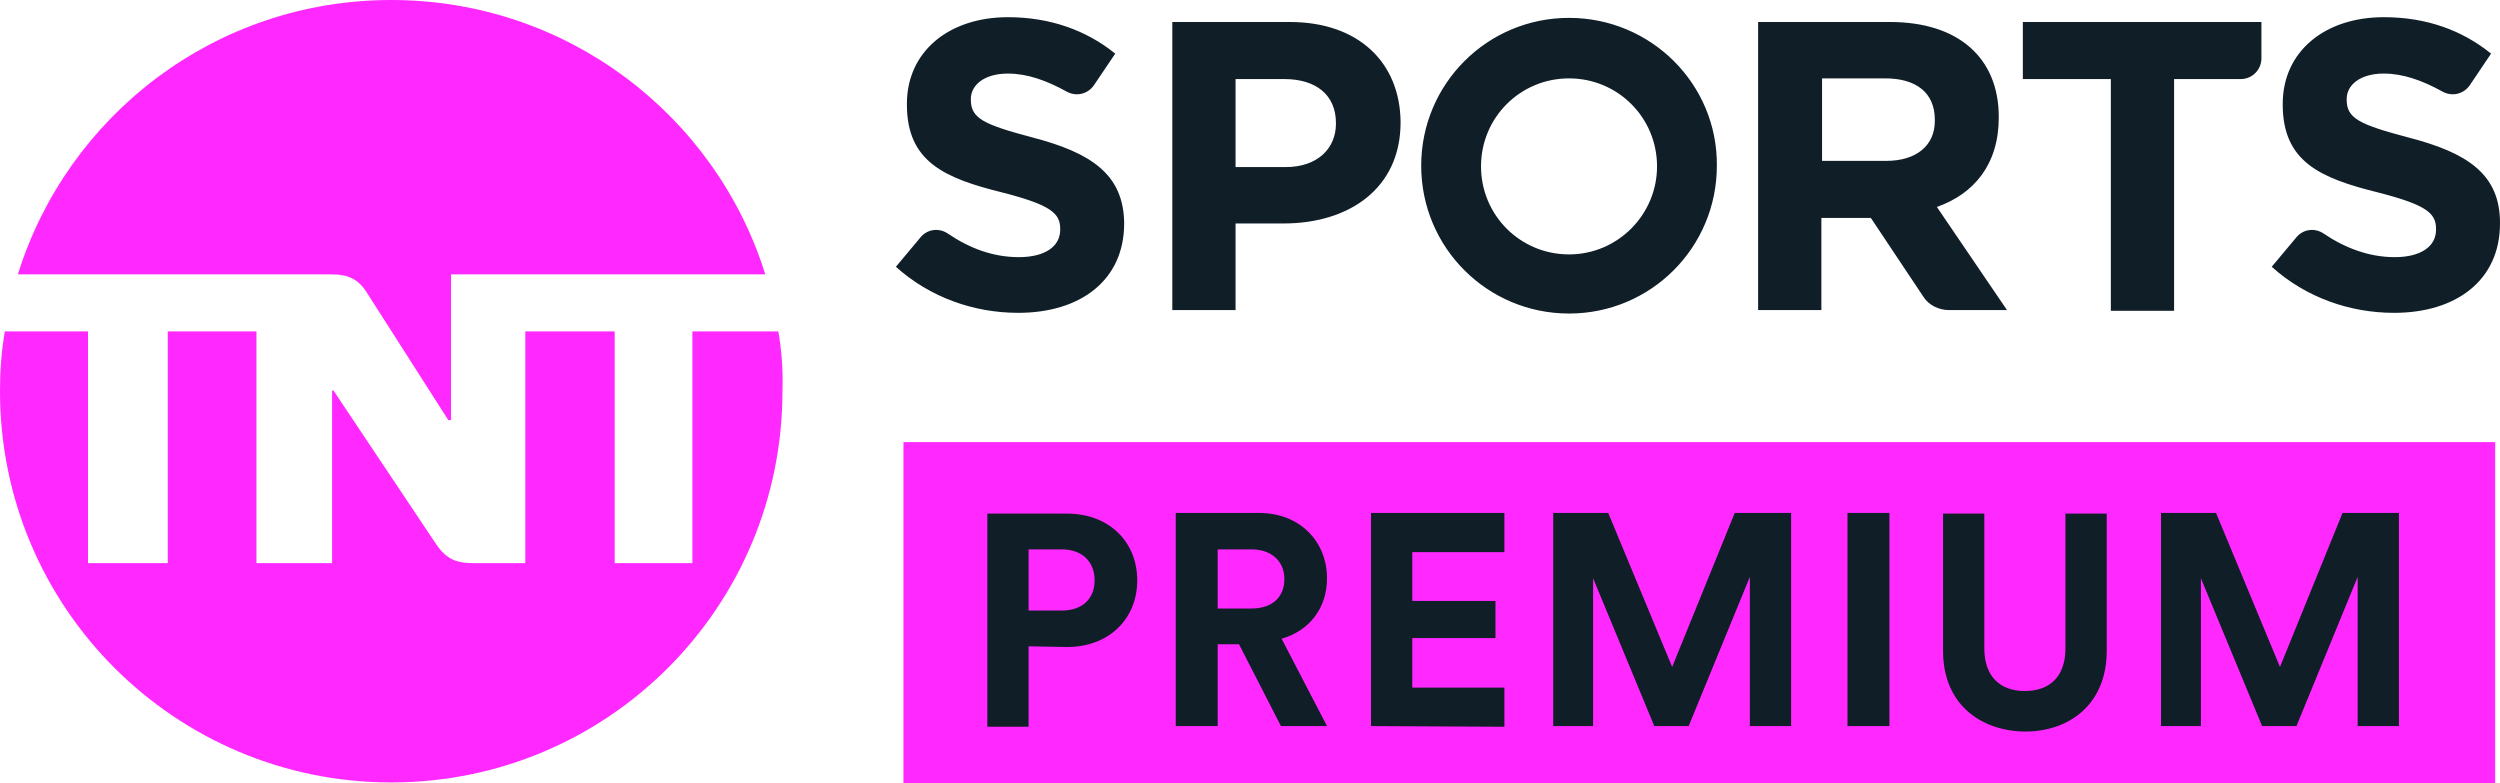 <?xml version="1.0" encoding="utf-8"?>
<!-- Generator: Adobe Illustrator 25.2.3, SVG Export Plug-In . SVG Version: 6.00 Build 0)  -->
<svg version="1.1" id="Capa_1" xmlns="http://www.w3.org/2000/svg" xmlns:xlink="http://www.w3.org/1999/xlink" x="0px" y="0px"
	 viewBox="0 0 363.6 113.9" style="enable-background:new 0 0 363.6 113.9;" xml:space="preserve">
<style type="text/css">
	.st0{fill:#101E28;}
	.st1{fill:#FF28FF;}
</style>
<path class="st0" d="M187.6,3.2h-17.1v41.9h9.2V32.5h7c9.4,0,17-5,17-14.7v-0.1C203.6,9.1,197.6,3.2,187.6,3.2z M194.3,18
	c0,3.6-2.7,6.3-7.3,6.3h-7.3V11.5h7.1c4.6,0,7.5,2.3,7.5,6.4V18L194.3,18z M290.7,17.1V17c0-8.6-5.9-13.8-15.8-13.8h-19.2v41.9h9.2
	V31.7h7.2l7.6,11.4c0.8,1.3,2.3,2,3.8,2h8.4l-10.2-15C287.1,28.2,290.7,23.9,290.7,17.1 M281.4,17.6c0,3.5-2.6,5.8-7.1,5.8H265v-12
	h9.2c4.5,0,7.2,2.1,7.2,6V17.6z M294.2,11.5H307v33.7h9.2V11.5h9.7c1.7,0,3-1.4,3-3V3.2h-34.7L294.2,11.5L294.2,11.5z M350.3,20
	c-7.2-1.9-9-2.8-9-5.5v-0.1c0-2,1.9-3.7,5.4-3.7c2.8,0,5.6,1,8.5,2.6c1.4,0.8,3.1,0.4,4-0.9l3.1-4.6c-4.2-3.4-9.4-5.3-15.6-5.3
	c-8.6,0-14.7,5-14.7,12.6v0.1c0,8.3,5.4,10.7,13.9,12.8c7,1.8,8.4,3,8.4,5.3v0.1c0,2.5-2.3,4-6,4s-7.2-1.3-10.3-3.4
	c-1.3-0.9-3-0.7-4,0.5l-3.6,4.3c5,4.5,11.4,6.7,17.8,6.7c9,0,15.4-4.7,15.4-13v-0.1C363.6,25.3,358.8,22.2,350.3,20 M150.2,20
	c-7.2-1.9-9-2.8-9-5.5v-0.1c0-2,1.9-3.7,5.4-3.7c2.8,0,5.6,1,8.5,2.6c1.4,0.8,3.1,0.4,4-0.9l3.1-4.6c-4.2-3.4-9.5-5.3-15.6-5.3
	c-8.6,0-14.7,5-14.7,12.6v0.1c0,8.3,5.4,10.7,13.9,12.8c7,1.8,8.4,3,8.4,5.3v0.1c0,2.5-2.3,4-6,4c-3.8,0-7.2-1.3-10.3-3.4
	c-1.3-0.9-3-0.7-4,0.5l-3.6,4.3c5,4.5,11.4,6.7,17.8,6.7c9,0,15.4-4.7,15.4-13v-0.1C163.4,25.3,158.6,22.2,150.2,20 M228.2,2.6
	c-11.9,0-21.5,9.6-21.5,21.5c0,11.9,9.6,21.5,21.5,21.5c11.9,0,21.5-9.6,21.5-21.5C249.8,12.2,240.1,2.6,228.2,2.6z M228.2,37
	c-7.1,0-12.8-5.7-12.8-12.8c0-7.1,5.7-12.8,12.8-12.8c7.1,0,12.8,5.7,12.8,12.8C241,31.2,235.3,37,228.2,37z"/>
<path class="st1" d="M53.7,43.1l11.5,18h0.4V39.9h45.7C104.1,16.8,82.5,0,56.9,0S9.8,16.8,2.6,39.9h45.5
	C50.9,39.9,52.3,40.7,53.7,43.1z M113.2,48.2h-12.5v33.7H89.4V48.2h-13v33.7h-7.6c-2.8,0-4.1-0.8-5.6-3.1l-14.7-22h-0.2v25.1h-11
	V48.2H24.4v33.7H12.8V48.2H0.7C0.2,51.1,0,54,0,56.9c0,31.5,25.5,56.9,56.9,56.9c31.5,0,56.9-25.5,56.9-56.9
	C113.9,54,113.7,51.1,113.2,48.2"/>
<path class="st1" d="M362.9,64.3H131.4v49.6h231.5V64.3z"/>
<path class="st0" d="M149.6,94v11.7h-6v-31h11.6c6.1,0,10.2,4.1,10.2,9.7c0,5.6-4.1,9.7-10.2,9.7L149.6,94L149.6,94z M154.4,88.8
	c3,0,4.8-1.7,4.8-4.4c0-2.7-1.8-4.5-4.8-4.5h-4.8v8.9L154.4,88.8L154.4,88.8z"/>
<path class="st0" d="M180.2,93.7h-3.1v11.9H171v-31h12.1c6,0,9.9,4.2,9.9,9.5c0,4.3-2.5,7.6-6.6,8.8l6.6,12.7h-6.7L180.2,93.7
	L180.2,93.7z M182,88.5c3.1,0,4.8-1.7,4.8-4.3c0-2.5-1.8-4.3-4.8-4.3h-4.9v8.6L182,88.5L182,88.5z"/>
<path class="st0" d="M199.4,105.6v-31h19.4v5.7h-13.4v7.1h12.1v5.4h-12.1v7.2h13.4v5.7L199.4,105.6L199.4,105.6z"/>
<path class="st0" d="M254.5,105.6V83.9l-8.9,21.7h-5l-8.9-21.5v21.5h-5.8v-31h8l9.3,22.4l9.1-22.4h8.2v31H254.5L254.5,105.6z"/>
<path class="st0" d="M268.7,105.6v-31h6.1v31H268.7z"/>
<path class="st0" d="M282.6,94.7v-20h6v19.6c0,4.1,2.3,6.2,5.9,6.2c3.6,0,5.9-2.1,5.9-6.2V74.7h6v20c0,7.6-5.3,11.7-11.9,11.7
	C287.9,106.3,282.6,102.3,282.6,94.7z"/>
<path class="st0" d="M342.9,105.6V83.9l-8.9,21.7h-5l-8.9-21.5v21.5h-5.8v-31h8l9.3,22.4l9.1-22.4h8.2v31H342.9L342.9,105.6z"/>
</svg>
